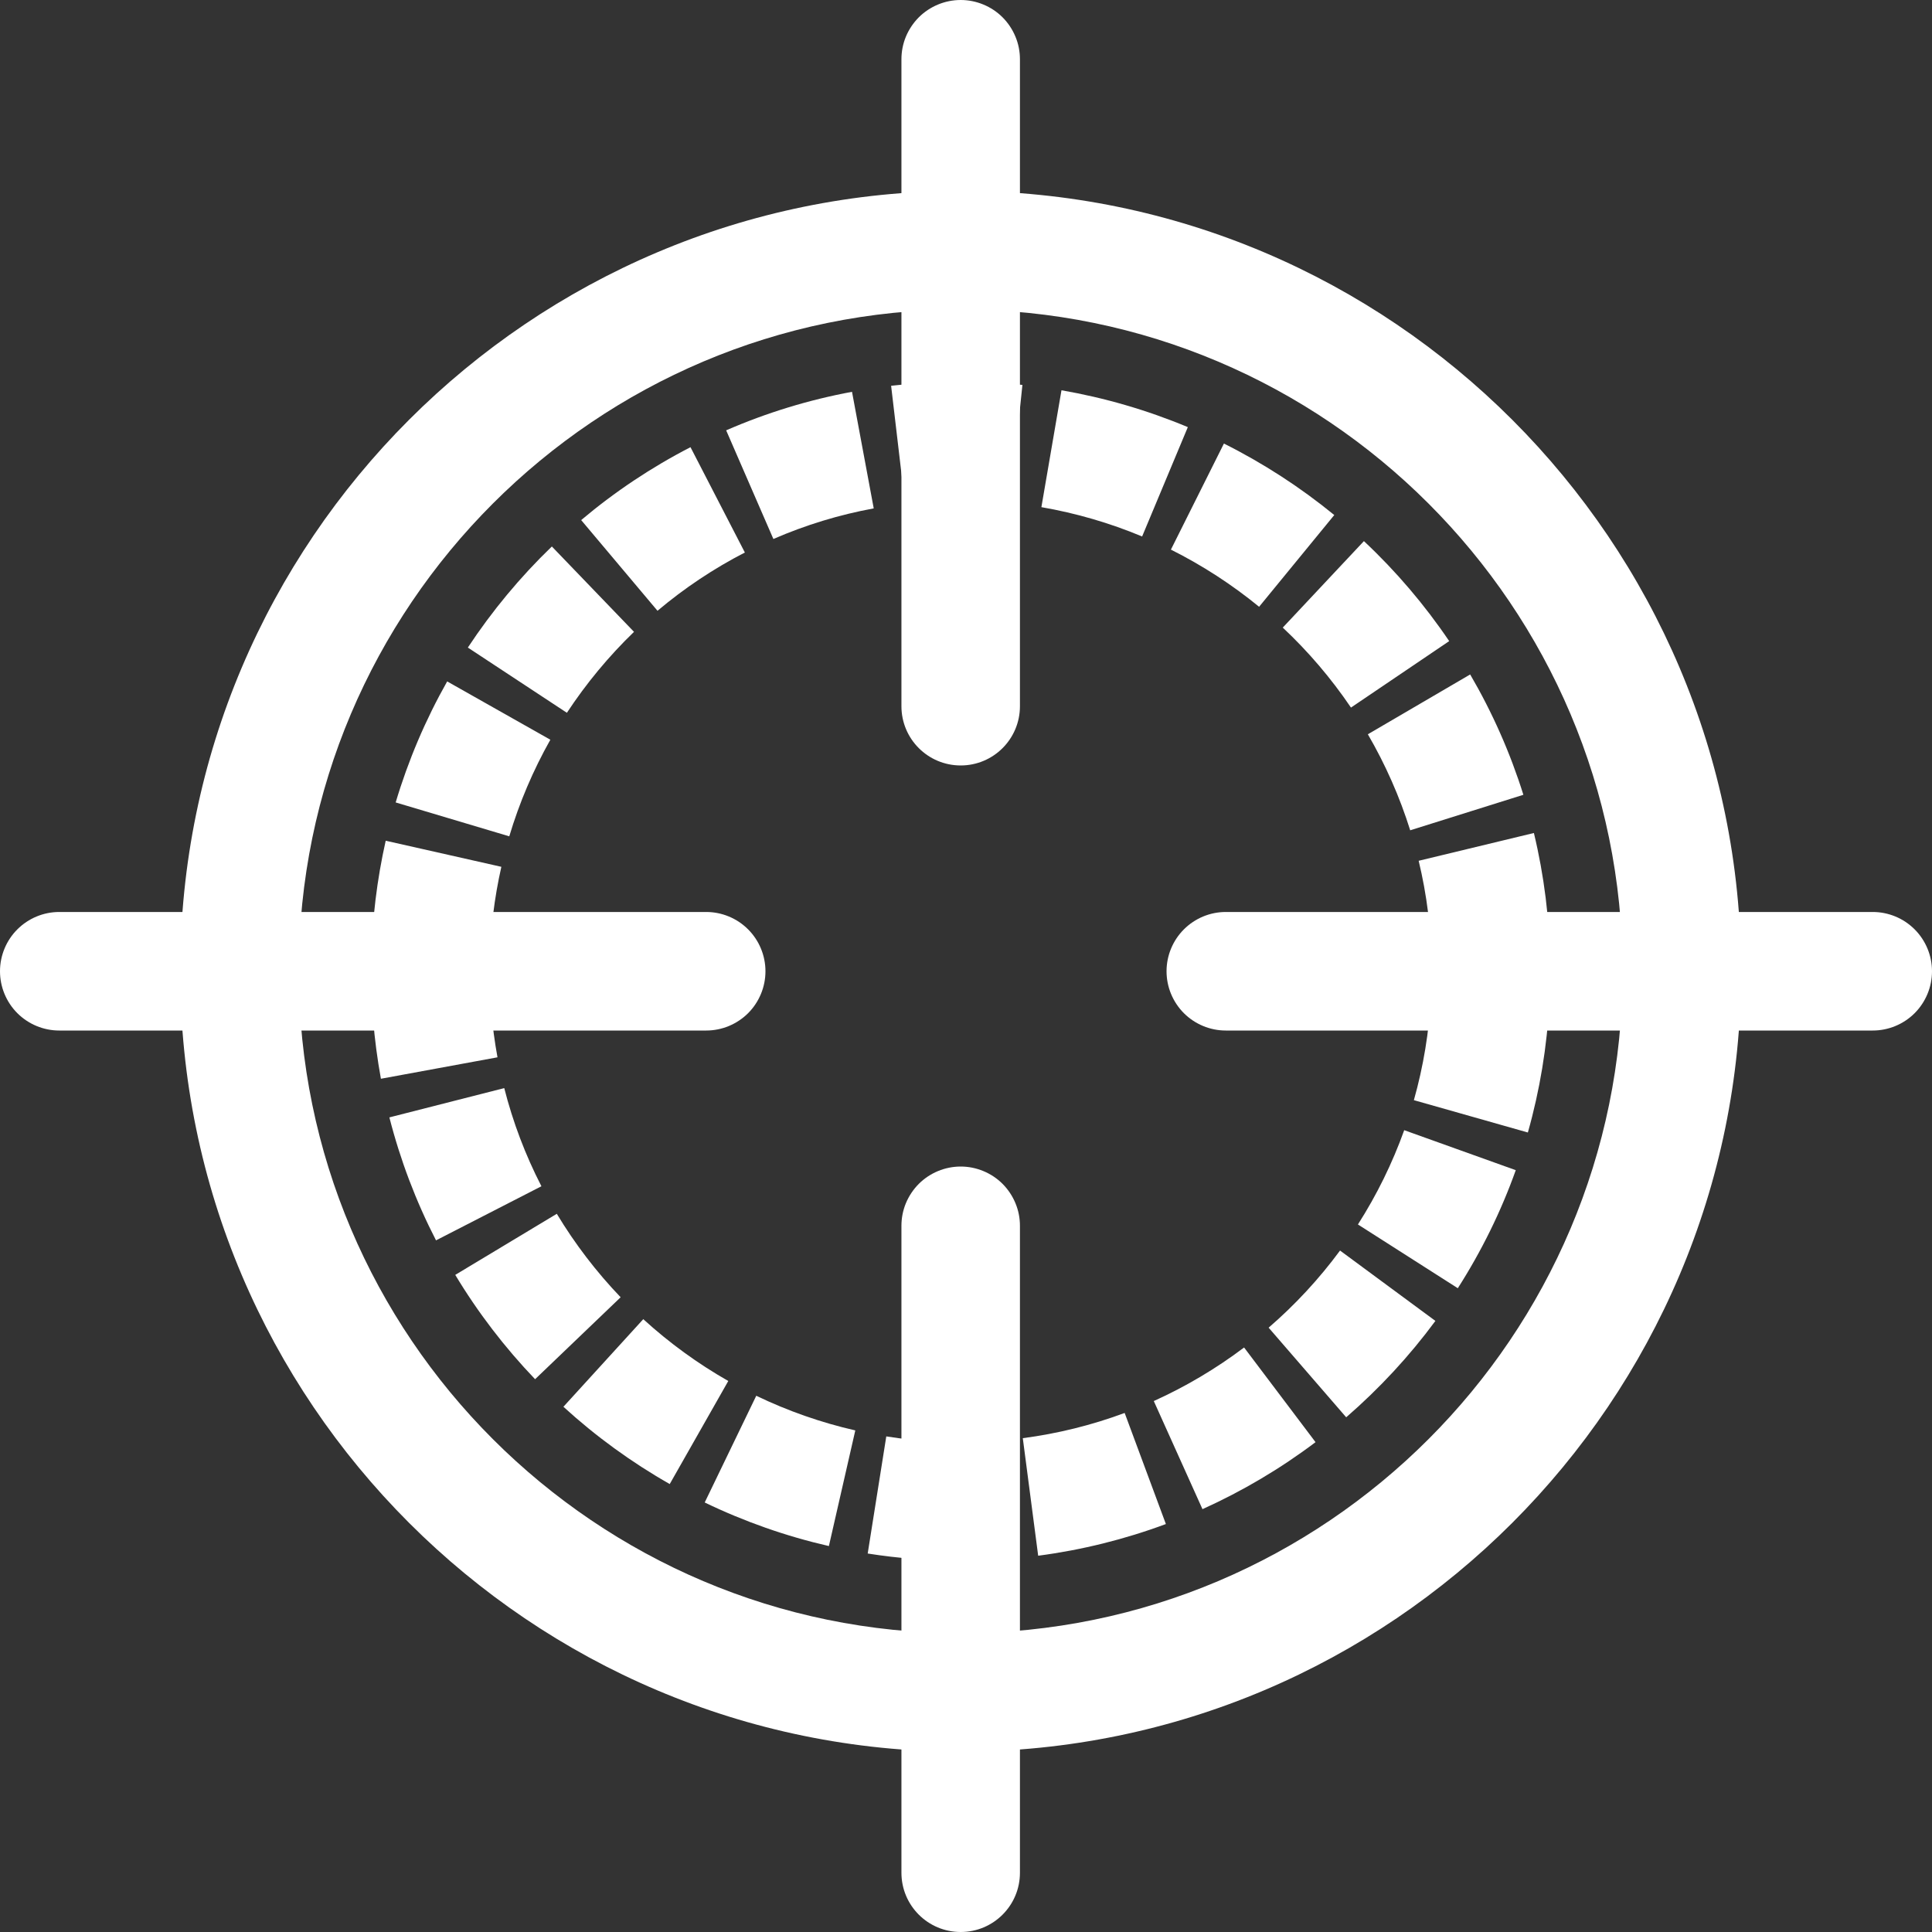 <svg width="50" height="50" viewBox="0 0 50 50" fill="none" xmlns="http://www.w3.org/2000/svg">
<rect x="0" y="0" width="50" height="50" fill="#333333" stroke="none"/>
<g clip-path="url(#clip0_1_1771)">
<path d="M24.862 40.393C24.056 40.393 23.252 40.33 22.456 40.205L22.937 37.174C23.835 37.316 24.747 37.359 25.655 37.3L25.851 40.363C25.522 40.383 25.192 40.394 24.862 40.393ZM26.868 40.262L26.47 37.22C27.37 37.102 28.257 36.883 29.106 36.567L30.173 39.442C29.108 39.838 27.997 40.114 26.868 40.262V40.262ZM21.452 40.012C20.342 39.758 19.264 39.379 18.238 38.884L19.572 36.122C20.39 36.516 21.25 36.817 22.135 37.019L21.452 40.01V40.012ZM31.12 39.057L29.86 36.259C30.688 35.885 31.471 35.42 32.197 34.873L34.046 37.323C33.138 38.008 32.156 38.589 31.12 39.057V39.057ZM17.332 38.407C16.343 37.844 15.421 37.174 14.581 36.407L16.648 34.14C17.32 34.753 18.061 35.292 18.848 35.74L17.332 38.408V38.407ZM34.84 36.68L32.832 34.36C33.52 33.766 34.14 33.096 34.68 32.364L37.148 34.185C36.475 35.097 35.698 35.935 34.84 36.679V36.68ZM13.848 35.694C13.062 34.873 12.368 33.968 11.782 32.994L14.41 31.413C14.879 32.192 15.433 32.916 16.062 33.573L13.848 35.694ZM37.728 33.339L35.143 31.689C35.632 30.923 36.034 30.105 36.341 29.249L39.228 30.284C38.847 31.352 38.341 32.38 37.728 33.339V33.339ZM11.285 32.102C10.764 31.089 10.359 30.021 10.077 28.918L13.05 28.16C13.273 29.039 13.597 29.894 14.012 30.7L11.285 32.1V32.102ZM39.541 29.309L36.591 28.472C36.838 27.597 36.986 26.697 37.033 25.789L40.096 25.95C40.037 27.087 39.851 28.214 39.541 29.309V29.309ZM9.858 27.918C9.485 25.877 9.527 23.782 9.982 21.758L12.975 22.433C12.609 24.053 12.575 25.73 12.875 27.363L9.858 27.918V27.918ZM37.051 24.973C37.04 24.06 36.926 23.153 36.715 22.277L39.697 21.558C39.962 22.658 40.103 23.794 40.117 24.933L37.051 24.973ZM13.18 21.644L10.24 20.767C10.565 19.679 11.013 18.625 11.573 17.635L14.243 19.144C13.797 19.935 13.44 20.774 13.18 21.644V21.644ZM36.496 21.488C36.224 20.621 35.856 19.788 35.4 19.003L38.048 17.455C38.622 18.438 39.085 19.485 39.425 20.569L36.496 21.488ZM14.671 18.447L12.108 16.759C12.733 15.812 13.463 14.932 14.282 14.143L16.408 16.352C15.754 16.984 15.171 17.687 14.671 18.447V18.447ZM34.963 18.312C34.453 17.559 33.861 16.864 33.198 16.242L35.298 14.004C36.128 14.782 36.868 15.65 37.505 16.592L34.963 18.312V18.312ZM17.016 15.807L15.041 13.46C15.91 12.727 16.859 12.094 17.87 11.573L19.277 14.299C18.469 14.715 17.711 15.221 17.016 15.807V15.807ZM32.585 15.703C31.881 15.127 31.116 14.631 30.303 14.224L31.675 11.479C32.69 11.987 33.65 12.609 34.531 13.329L32.585 15.704V15.703ZM20.015 13.949L18.793 11.137C19.838 10.682 20.93 10.348 22.05 10.14L22.612 13.157C21.719 13.321 20.848 13.587 20.015 13.949V13.949ZM29.558 13.884C28.72 13.534 27.846 13.28 26.951 13.125L27.471 10.1C28.592 10.295 29.692 10.615 30.741 11.054L29.558 13.884ZM23.421 13.032L23.062 9.984C24.19 9.852 25.33 9.844 26.46 9.962L26.143 13.013C25.237 12.92 24.324 12.926 23.42 13.032H23.421Z" fill="white"/>
<path d="M24.863 45.334C13.725 45.334 4.664 36.274 4.664 25.138C4.664 14 13.727 4.941 24.863 4.941C36 4.941 45.059 14.004 45.059 25.138C45.059 36.274 35.999 45.334 24.863 45.334V45.334ZM24.863 8.009C15.417 8.009 7.733 15.693 7.733 25.138C7.733 34.584 15.417 42.268 24.863 42.268C34.308 42.268 41.992 34.584 41.992 25.138C41.992 15.693 34.308 8.009 24.863 8.009V8.009Z" fill="white"/>
<path d="M24.863 19.81C24.015 19.81 23.329 19.124 23.329 18.276V1.534C23.329 1.332 23.368 1.133 23.445 0.947C23.523 0.761 23.636 0.592 23.778 0.449C23.92 0.307 24.09 0.194 24.276 0.117C24.462 0.04 24.661 0 24.863 0C25.064 0 25.263 0.04 25.449 0.117C25.636 0.194 25.805 0.307 25.947 0.449C26.089 0.592 26.202 0.761 26.279 0.947C26.357 1.133 26.396 1.332 26.396 1.534V18.276C26.396 19.124 25.709 19.81 24.863 19.81ZM24.863 50C24.015 50 23.329 49.314 23.329 48.466V31.724C23.329 31.522 23.368 31.323 23.445 31.137C23.523 30.951 23.636 30.782 23.778 30.639C23.92 30.497 24.09 30.384 24.276 30.307C24.462 30.23 24.661 30.19 24.863 30.19C25.064 30.19 25.263 30.23 25.449 30.307C25.636 30.384 25.805 30.497 25.947 30.639C26.089 30.782 26.202 30.951 26.279 31.137C26.357 31.323 26.396 31.522 26.396 31.724V48.466C26.396 49.314 25.709 50 24.863 50ZM18.276 26.67H1.534C1.127 26.67 0.737 26.508 0.449 26.221C0.162 25.933 0 25.543 0 25.136C0 24.73 0.162 24.339 0.449 24.052C0.737 23.764 1.127 23.602 1.534 23.602H18.276C18.683 23.602 19.073 23.764 19.361 24.052C19.648 24.339 19.81 24.73 19.81 25.136C19.81 25.543 19.648 25.933 19.361 26.221C19.073 26.508 18.683 26.67 18.276 26.67ZM48.466 26.67H31.724C31.317 26.67 30.927 26.508 30.639 26.221C30.352 25.933 30.19 25.543 30.19 25.136C30.19 24.73 30.352 24.339 30.639 24.052C30.927 23.764 31.317 23.602 31.724 23.602H48.466C48.873 23.602 49.263 23.764 49.551 24.052C49.838 24.339 50 24.73 50 25.136C50 25.543 49.838 25.933 49.551 26.221C49.263 26.508 48.873 26.67 48.466 26.67Z" fill="white"/>
</g>
<defs>
<clipPath id="clip0_1_1771">
<rect width="50" height="50" fill="white"/>
</clipPath>
</defs>
</svg>
